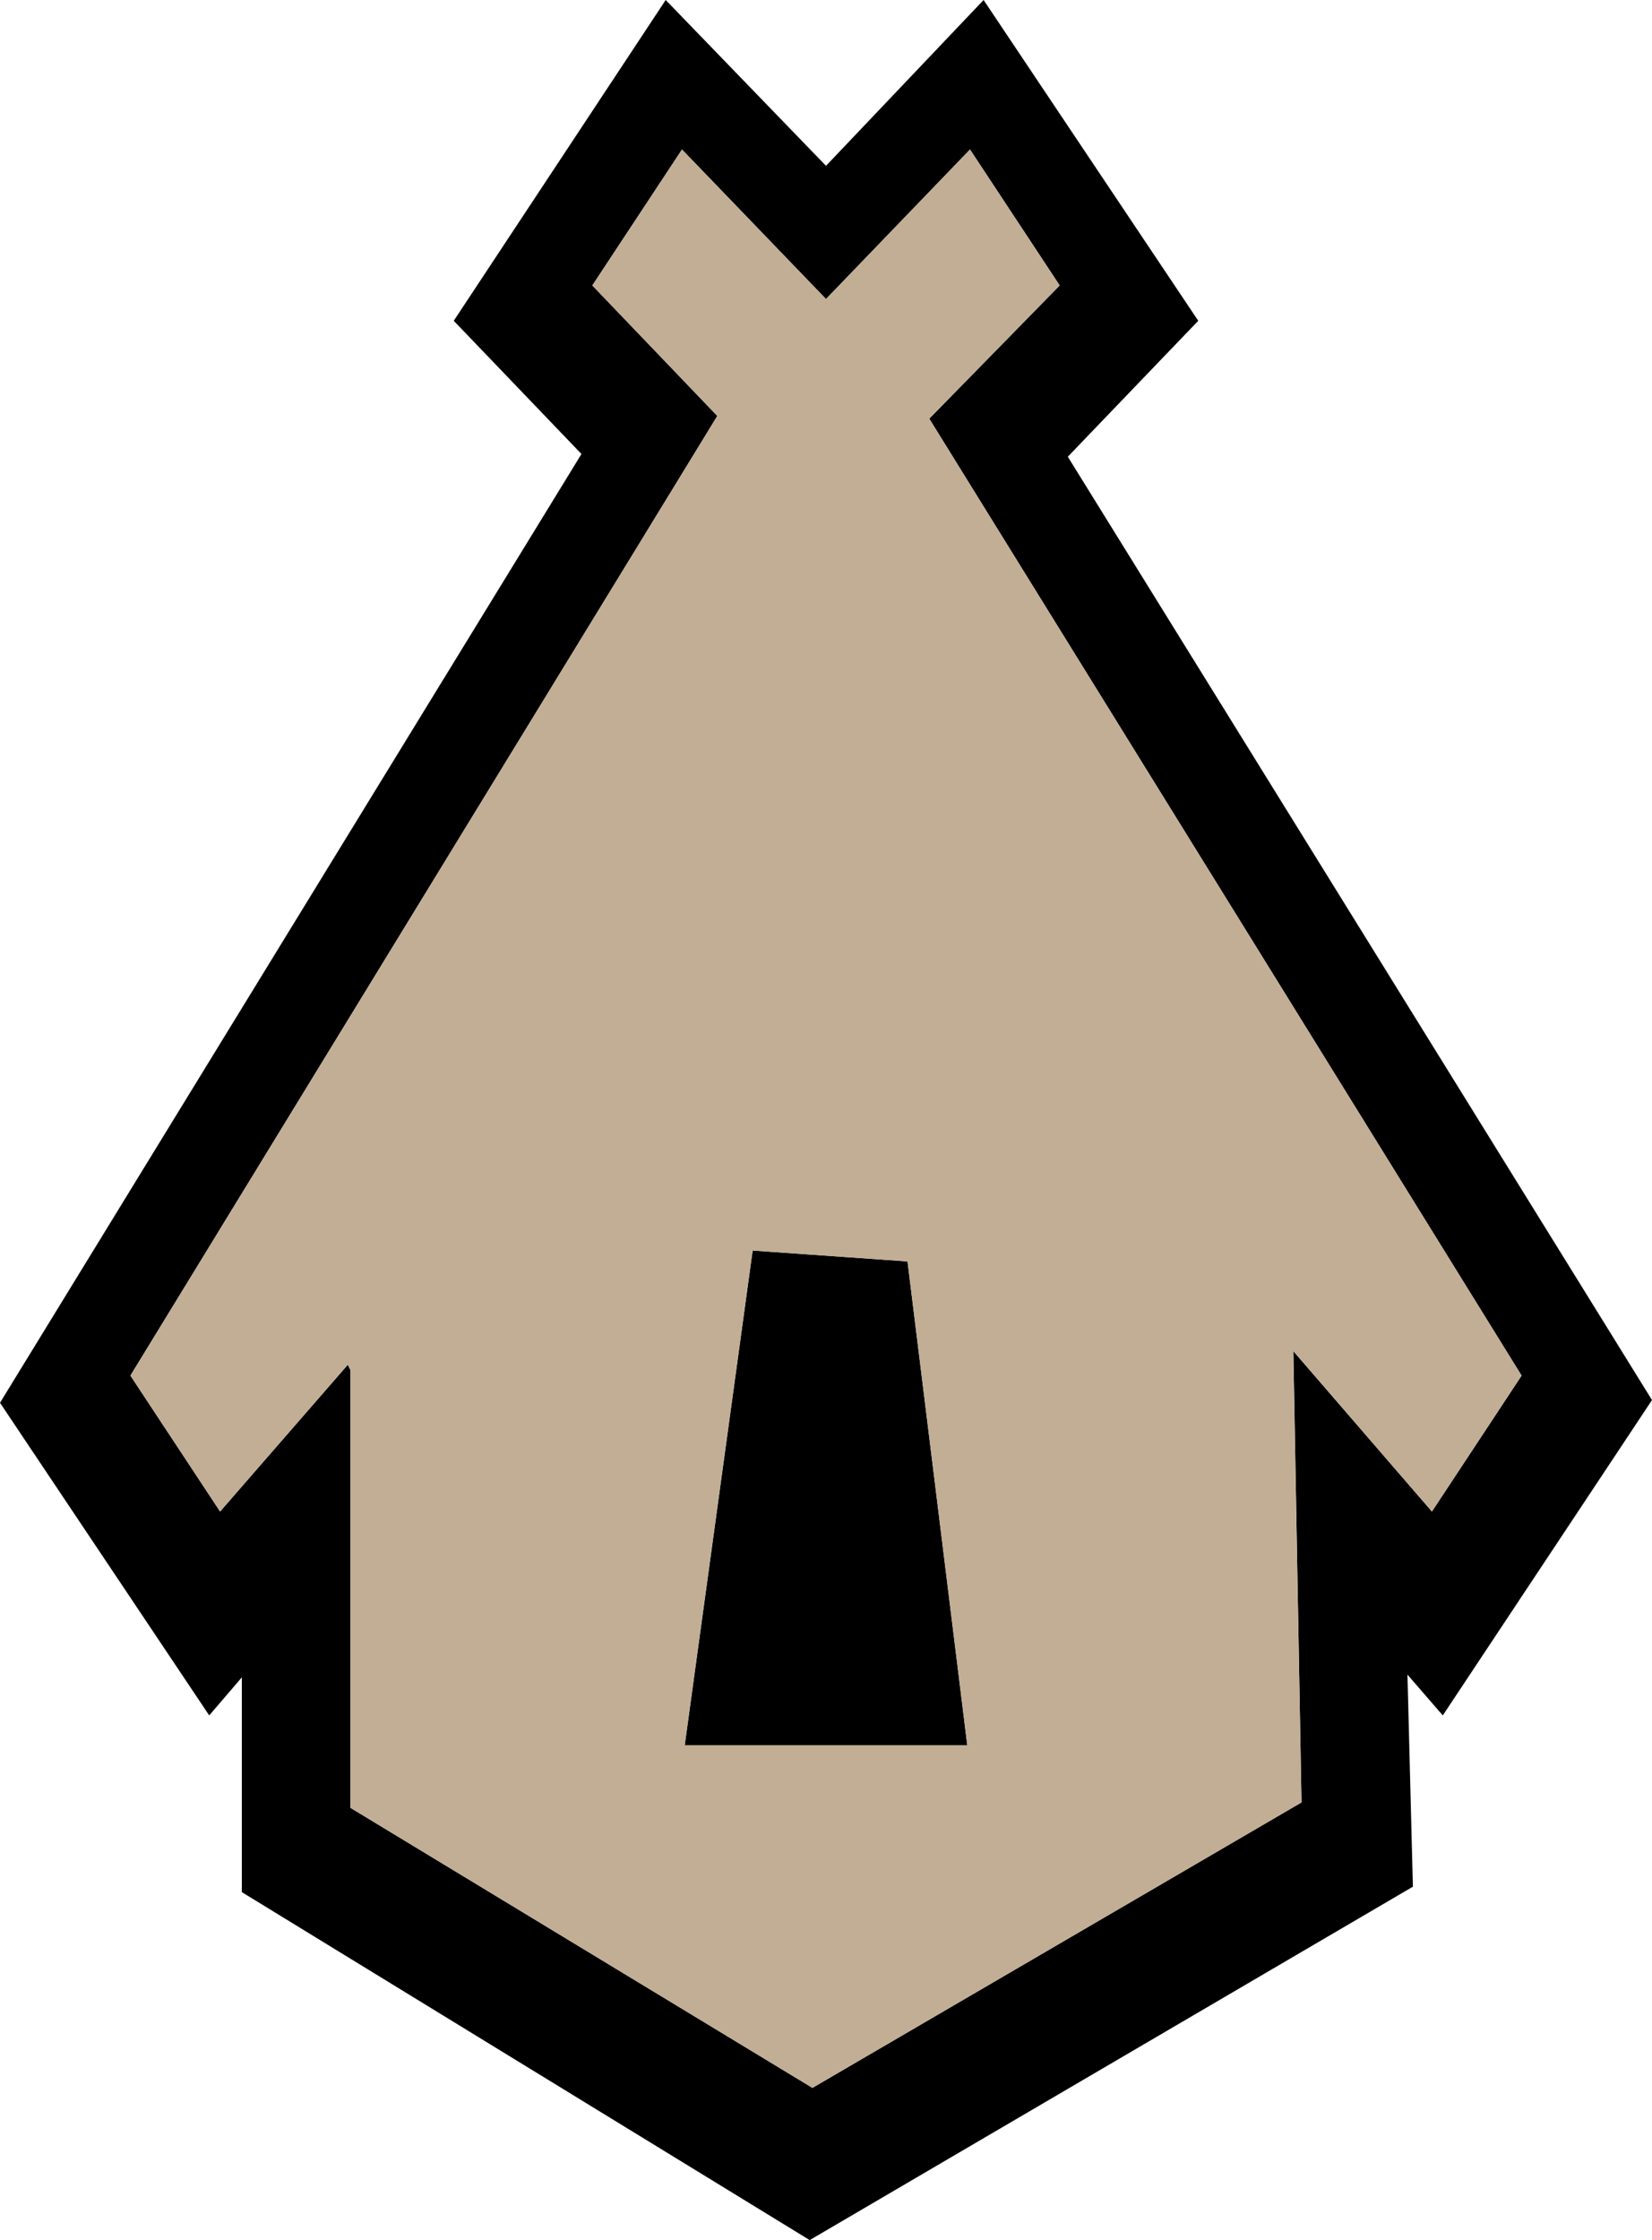 <?xml version="1.0" encoding="UTF-8" standalone="no"?>
<svg xmlns:xlink="http://www.w3.org/1999/xlink" height="41.2px" width="30.4px" xmlns="http://www.w3.org/2000/svg">
  <g transform="matrix(1.0, 0.0, 0.0, 1.0, 15.2, 20.5)">
    <path d="M0.0 -17.45 L2.9 -20.5 6.85 -14.6 4.45 -12.1 15.2 5.25 11.35 11.05 10.7 10.3 10.8 14.2 -0.3 20.7 -10.75 14.3 -10.75 10.35 -11.35 11.05 -15.2 5.3 -4.5 -12.15 -6.85 -14.6 -2.95 -20.5 0.0 -17.45 M4.3 -15.25 L2.65 -17.75 0.0 -15.0 -2.65 -17.75 -4.3 -15.25 -2.0 -12.85 -12.8 4.8 -11.15 7.3 -8.8 4.6 -8.75 4.7 -8.75 12.75 -0.25 17.9 8.75 12.65 8.6 4.35 11.15 7.3 12.8 4.8 1.9 -12.8 4.3 -15.25 M2.6 11.6 L-2.6 11.6 -1.35 2.5 1.5 2.7 2.6 11.6" fill="#000000" fill-rule="evenodd" stroke="none"/>
    <path d="M2.6 11.6 L1.5 2.7 -1.35 2.5 -2.6 11.6 2.6 11.6 M4.3 -15.25 L1.9 -12.8 12.8 4.8 11.15 7.3 8.6 4.35 8.75 12.65 -0.25 17.9 -8.75 12.75 -8.75 4.7 -8.8 4.6 -11.15 7.3 -12.8 4.8 -2.0 -12.85 -4.3 -15.25 -2.65 -17.75 0.0 -15.0 2.65 -17.75 4.3 -15.25" fill="#c1ae95" fill-rule="evenodd" stroke="none"/>
  </g>
</svg>

